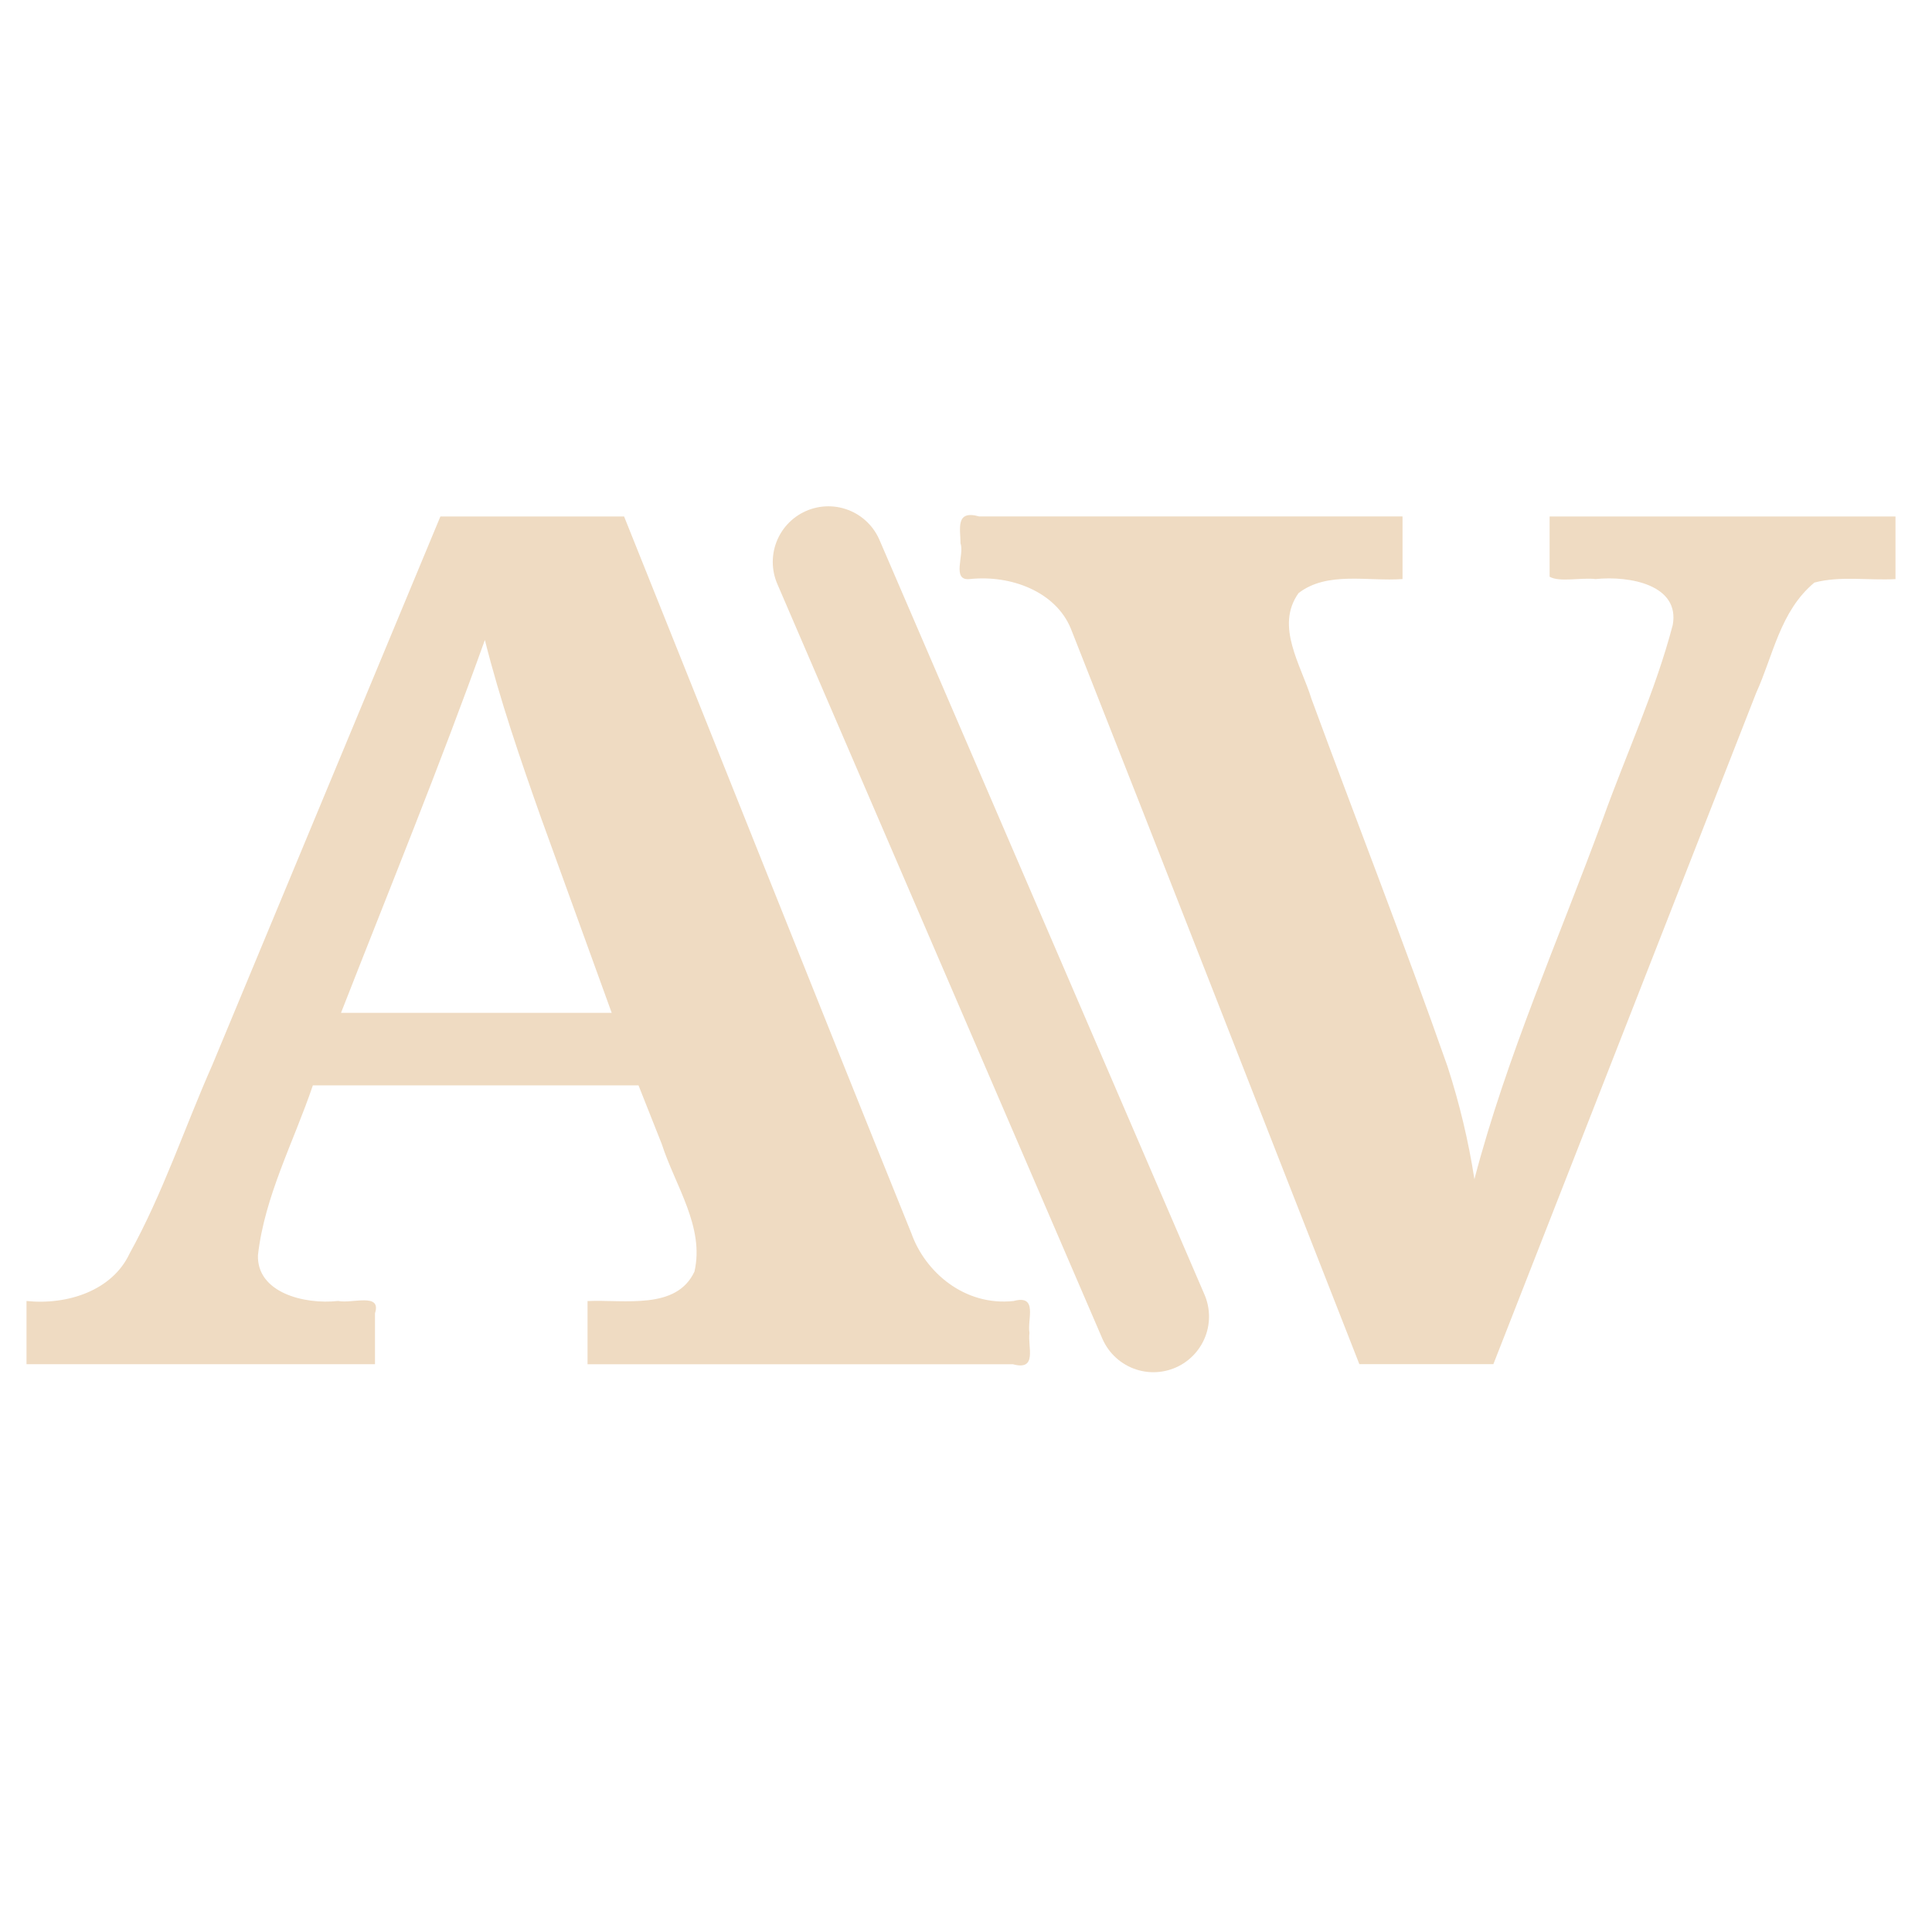 <?xml version="1.0" encoding="UTF-8" standalone="no"?>
<!-- Generator: Adobe Illustrator 19.1.0, SVG Export Plug-In . SVG Version: 6.00 Build 0)  -->

<svg
   xmlns:dc="http://purl.org/dc/elements/1.1/"
   xmlns:cc="http://creativecommons.org/ns#"
   xmlns:rdf="http://www.w3.org/1999/02/22-rdf-syntax-ns#"
   xmlns:svg="http://www.w3.org/2000/svg"
   xmlns="http://www.w3.org/2000/svg"
   xmlns:sodipodi="http://sodipodi.sourceforge.net/DTD/sodipodi-0.dtd"
   xmlns:inkscape="http://www.inkscape.org/namespaces/inkscape"
   version="1.1"
   id="Layer_1"
   x="0px"
   y="0px"
   viewBox="0 0 26 26"
   style="enable-background:new 0 0 26 26;"
   xml:space="preserve"
   width="416px"
   height="416px"
   sodipodi:docname="cr3_option_text_kerning_gray.svg"
   inkscape:version="0.92.3 (2405546, 2018-03-11)"><defs
   id="defs848" /><sodipodi:namedview
   pagecolor="#ffffff"
   bordercolor="#666666"
   borderopacity="1"
   objecttolerance="10"
   gridtolerance="10"
   guidetolerance="10"
   inkscape:pageopacity="0"
   inkscape:pageshadow="2"
   inkscape:window-width="1850"
   inkscape:window-height="1016"
   id="namedview846"
   showgrid="false"
   inkscape:zoom="1.9951923"
   inkscape:cx="110.26506"
   inkscape:cy="208"
   inkscape:window-x="70"
   inkscape:window-y="27"
   inkscape:window-maximized="1"
   inkscape:current-layer="Layer_1" />

<g
   transform="matrix(0.795,0,0,0.705,-6.024,-312.739)"
   aria-label="AV"
   style="font-style:normal;font-variant:normal;font-weight:normal;font-stretch:normal;font-size:15px;line-height:18.75px;font-family:Serif;-inkscape-font-specification:Serif;letter-spacing:0px;word-spacing:0px;writing-mode:lr-tb;fill:#efdbc2;fill-opacity:1;stroke:none;stroke-width:1px;stroke-linecap:butt;stroke-linejoin:miter;stroke-opacity:1"
   id="text856"><path
     style="font-style:normal;font-variant:normal;font-weight:bold;font-stretch:normal;font-size:22.667px;line-height:18.75px;font-family:'Noto Serif';-inkscape-font-specification:'Noto Serif Bold';word-spacing:0px;writing-mode:lr-tb;fill:#efdbc2"
     d="m 12.874,464.318 c -0.323,1.076 -0.818,2.117 -0.93,3.243 -0.021,0.709 0.774,0.947 1.358,0.874 0.229,0.057 0.739,-0.167 0.623,0.235 0,0.324 0,0.648 0,0.972 -1.966,0 -3.933,0 -5.899,0 0,-0.402 0,-0.804 0,-1.206 0.706,0.081 1.454,-0.207 1.743,-0.902 0.569,-1.159 0.932,-2.407 1.404,-3.608 1.286,-3.488 2.573,-6.977 3.859,-10.465 1.037,0 2.073,0 3.11,0 1.623,4.56 3.23,9.127 4.863,13.683 0.234,0.744 0.904,1.393 1.73,1.292 0.421,-0.128 0.227,0.358 0.269,0.61 -0.034,0.259 0.143,0.729 -0.281,0.597 -2.4,0 -4.8,0 -7.2,0 0,-0.402 0,-0.804 0,-1.206 0.634,-0.031 1.505,0.175 1.81,-0.563 0.174,-0.851 -0.326,-1.639 -0.554,-2.436 -0.131,-0.373 -0.262,-0.745 -0.393,-1.118 -1.837,1e-5 -3.674,3e-5 -5.512,4e-5 z m 3.863,-5.102 c -0.352,-1.122 -0.695,-2.249 -0.952,-3.398 -0.759,2.39 -1.613,4.748 -2.435,7.117 1.527,0 3.055,0 4.582,0 -0.398,-1.24 -0.797,-2.479 -1.195,-3.719 z"
     id="path860"
     inkscape:connector-curvature="0" /><path
     style="font-style:normal;font-variant:normal;font-weight:bold;font-stretch:normal;font-size:22.667px;line-height:18.75px;font-family:'Noto Serif';-inkscape-font-specification:'Noto Serif Bold';word-spacing:0px;writing-mode:lr-tb;fill:#efdbc2"
     d="m 39.663,454.656 c -0.456,0.028 -0.932,-0.065 -1.372,0.066 -0.58,0.544 -0.697,1.392 -0.986,2.107 -1.483,4.271 -2.965,8.542 -4.448,12.812 -0.756,0 -1.513,0 -2.269,0 -1.63,-4.681 -3.246,-9.366 -4.885,-14.044 -0.256,-0.698 -1.006,-1.025 -1.708,-0.942 -0.319,0.04 -0.088,-0.47 -0.158,-0.679 -0.001,-0.279 -0.092,-0.647 0.317,-0.516 2.388,0 4.777,0 7.165,0 0,0.398 0,0.797 0,1.195 -0.589,0.048 -1.275,-0.154 -1.76,0.268 -0.401,0.633 0.042,1.37 0.218,2.017 0.764,2.342 1.573,4.671 2.305,7.023 0.202,0.704 0.354,1.422 0.454,2.147 0.545,-2.346 1.432,-4.593 2.176,-6.88 0.392,-1.233 0.888,-2.437 1.181,-3.698 0.124,-0.765 -0.726,-0.944 -1.307,-0.877 -0.241,-0.033 -0.613,0.065 -0.777,-0.045 0,-0.383 0,-0.767 0,-1.15 1.952,0 3.903,0 5.855,0 -2e-6,0.398 -4e-6,0.797 -6e-6,1.195 z"
     id="path862"
     inkscape:connector-curvature="0" /></g><path
   style="fill:#efdbc2;fill-rule:evenodd;stroke:#efdbc2;stroke-width:1.497;stroke-linecap:round;stroke-linejoin:bevel;stroke-miterlimit:4;stroke-dasharray:none;stroke-opacity:1"
   d="m 11.148,7.562 4.374,10.156"
   id="path858"
   inkscape:connector-curvature="0"
   sodipodi:nodetypes="cc" /></svg>